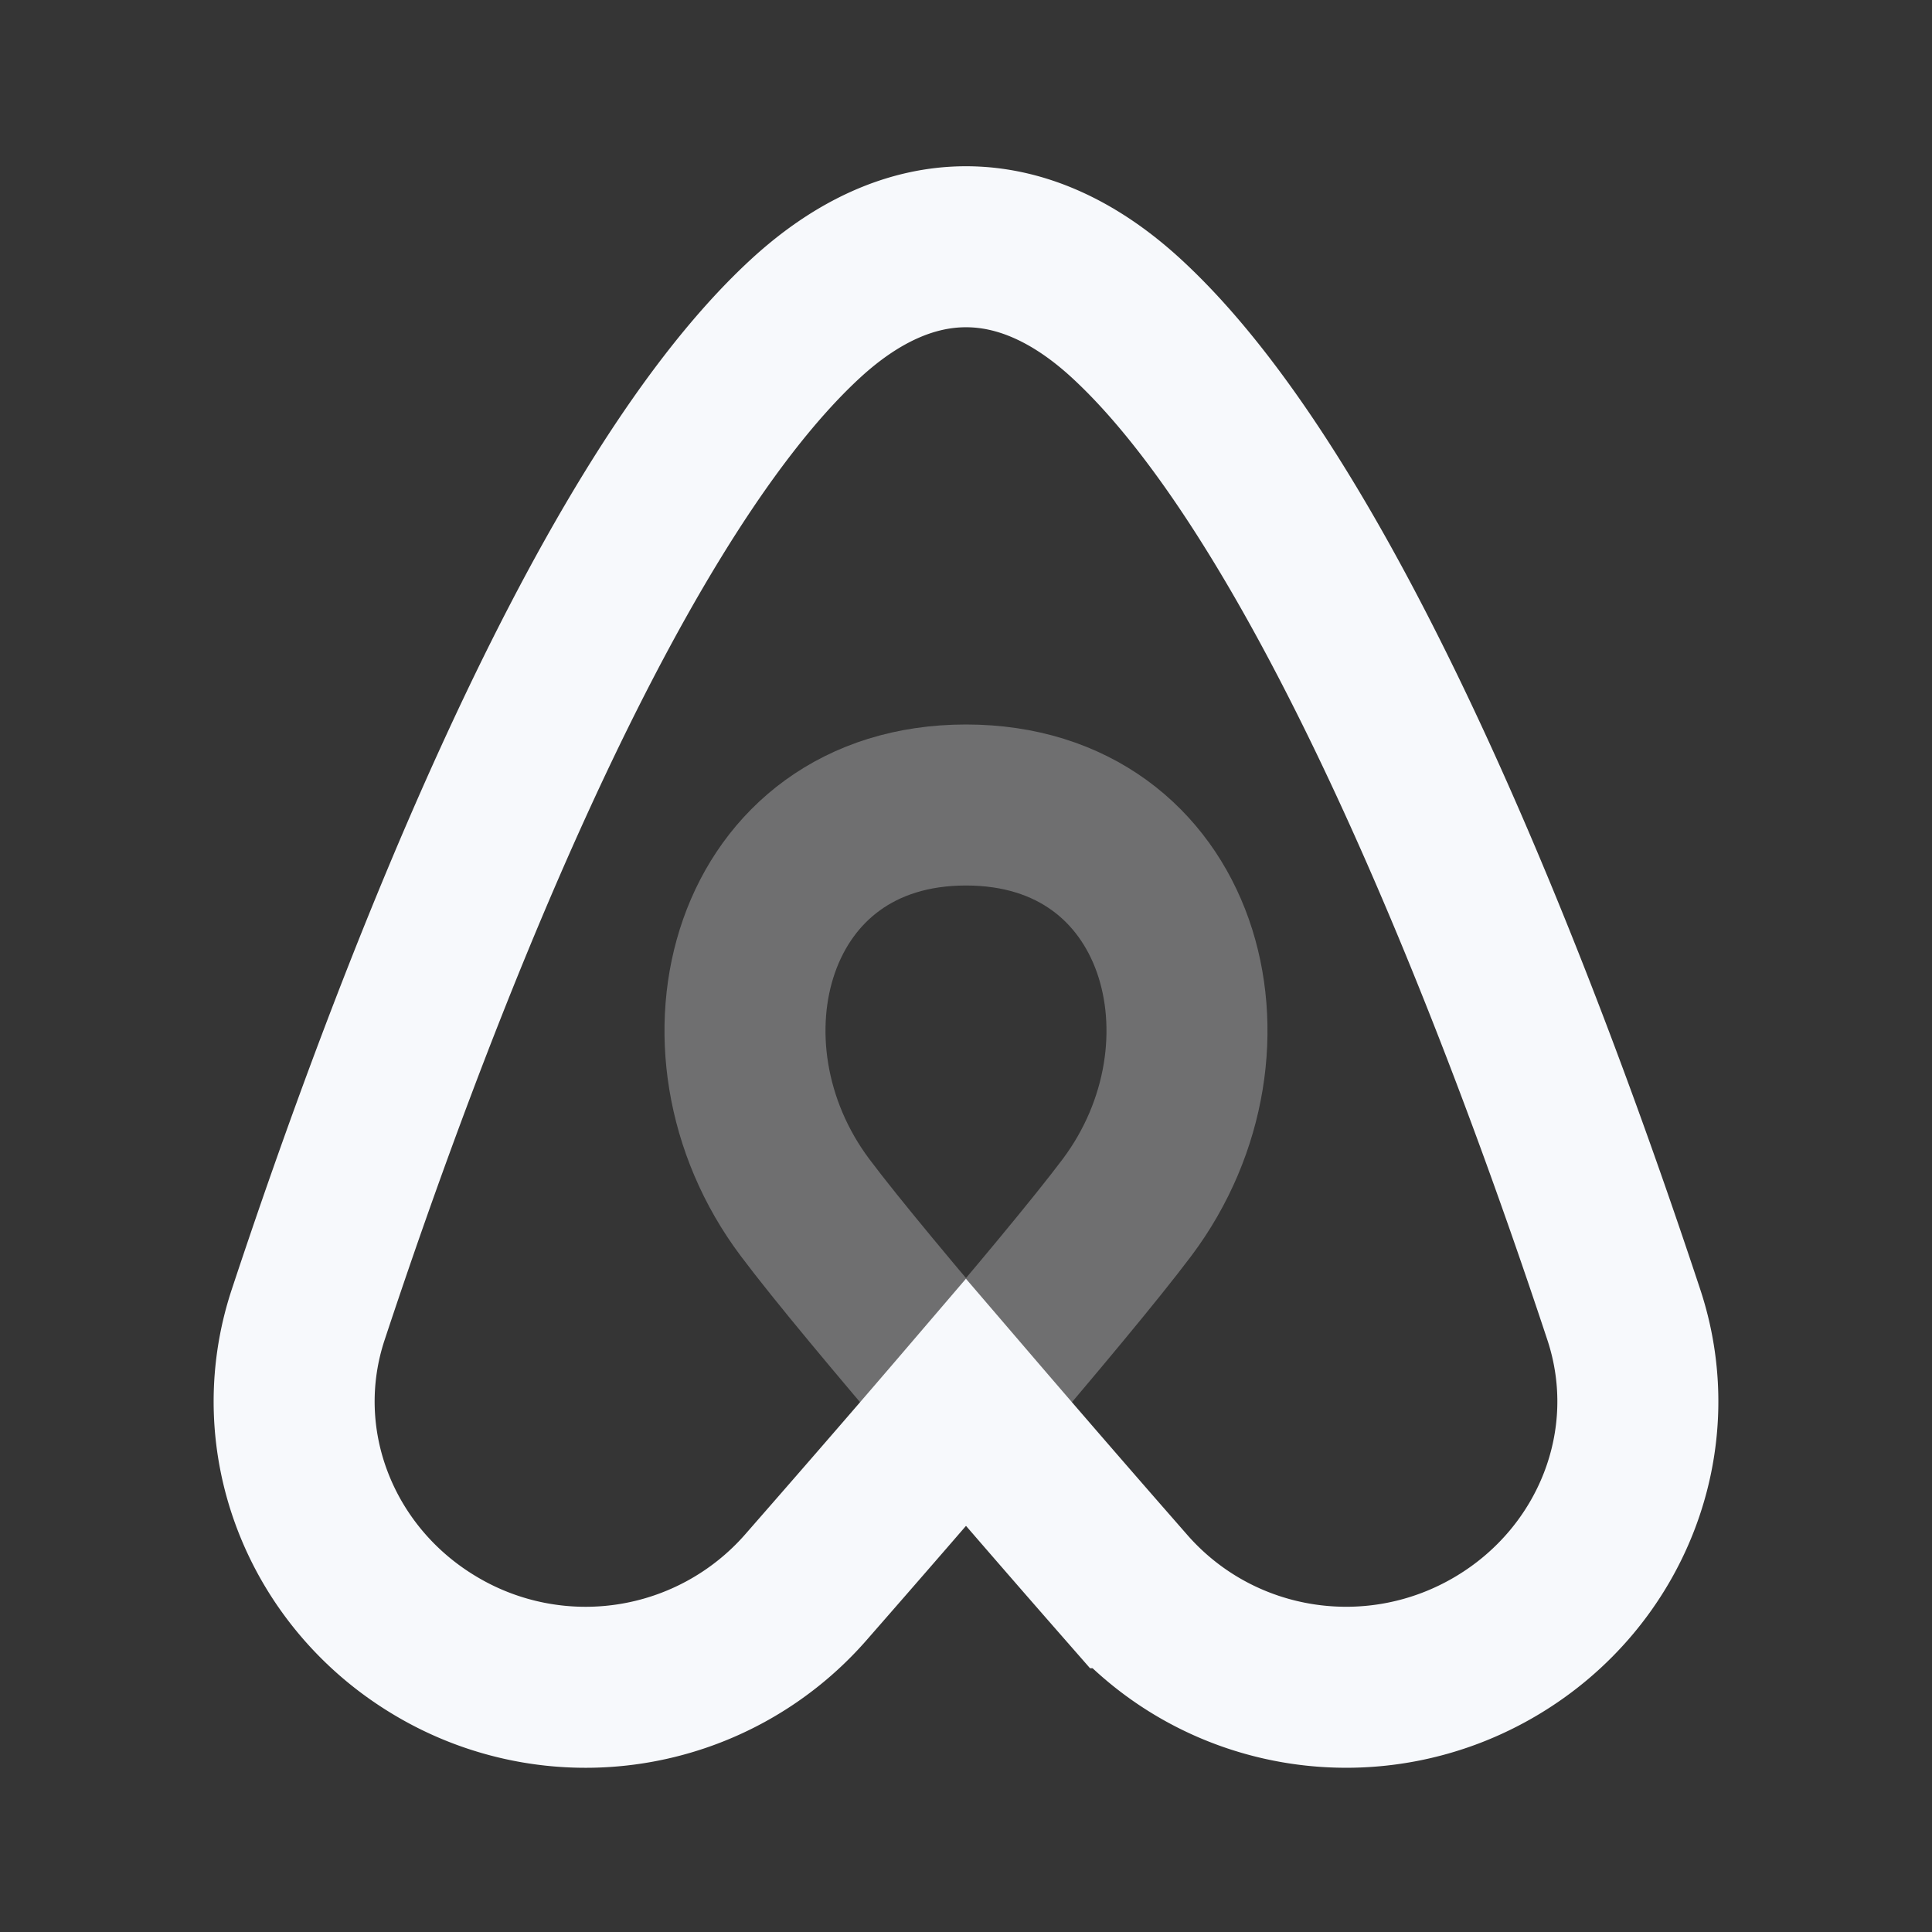 <svg xmlns="http://www.w3.org/2000/svg" width="24" height="24" fill="none"><rect width="100%" height="100%" fill="#333333" stroke="none"/><path fill="#fff" fill-opacity=".01" d="M24 0v24H0V0z"/><path stroke="#F7F9FC" stroke-width="2" d="M12 10c2.687 0 3.5 3 2 5-.387.515-1.147 1.425-2 2.422-.853-.997-1.614-1.907-2-2.422-1.5-2-.688-5 2-5Z" opacity=".3"/><path stroke="#F7F9FC" stroke-width="2" d="M3.828 16.333C5.03 12.7 7.398 6.367 10 3.963c1.296-1.197 2.704-1.197 4 0 2.603 2.404 4.97 8.736 6.172 12.37.518 1.568-.154 3.256-1.57 4.105-1.509.906-3.45.61-4.608-.715A292.133 292.133 0 0 1 12 17.422c-.652.762-1.359 1.575-1.994 2.301a3.635 3.635 0 0 1-4.609.715c-1.415-.849-2.087-2.537-1.569-4.105Z"/></svg>